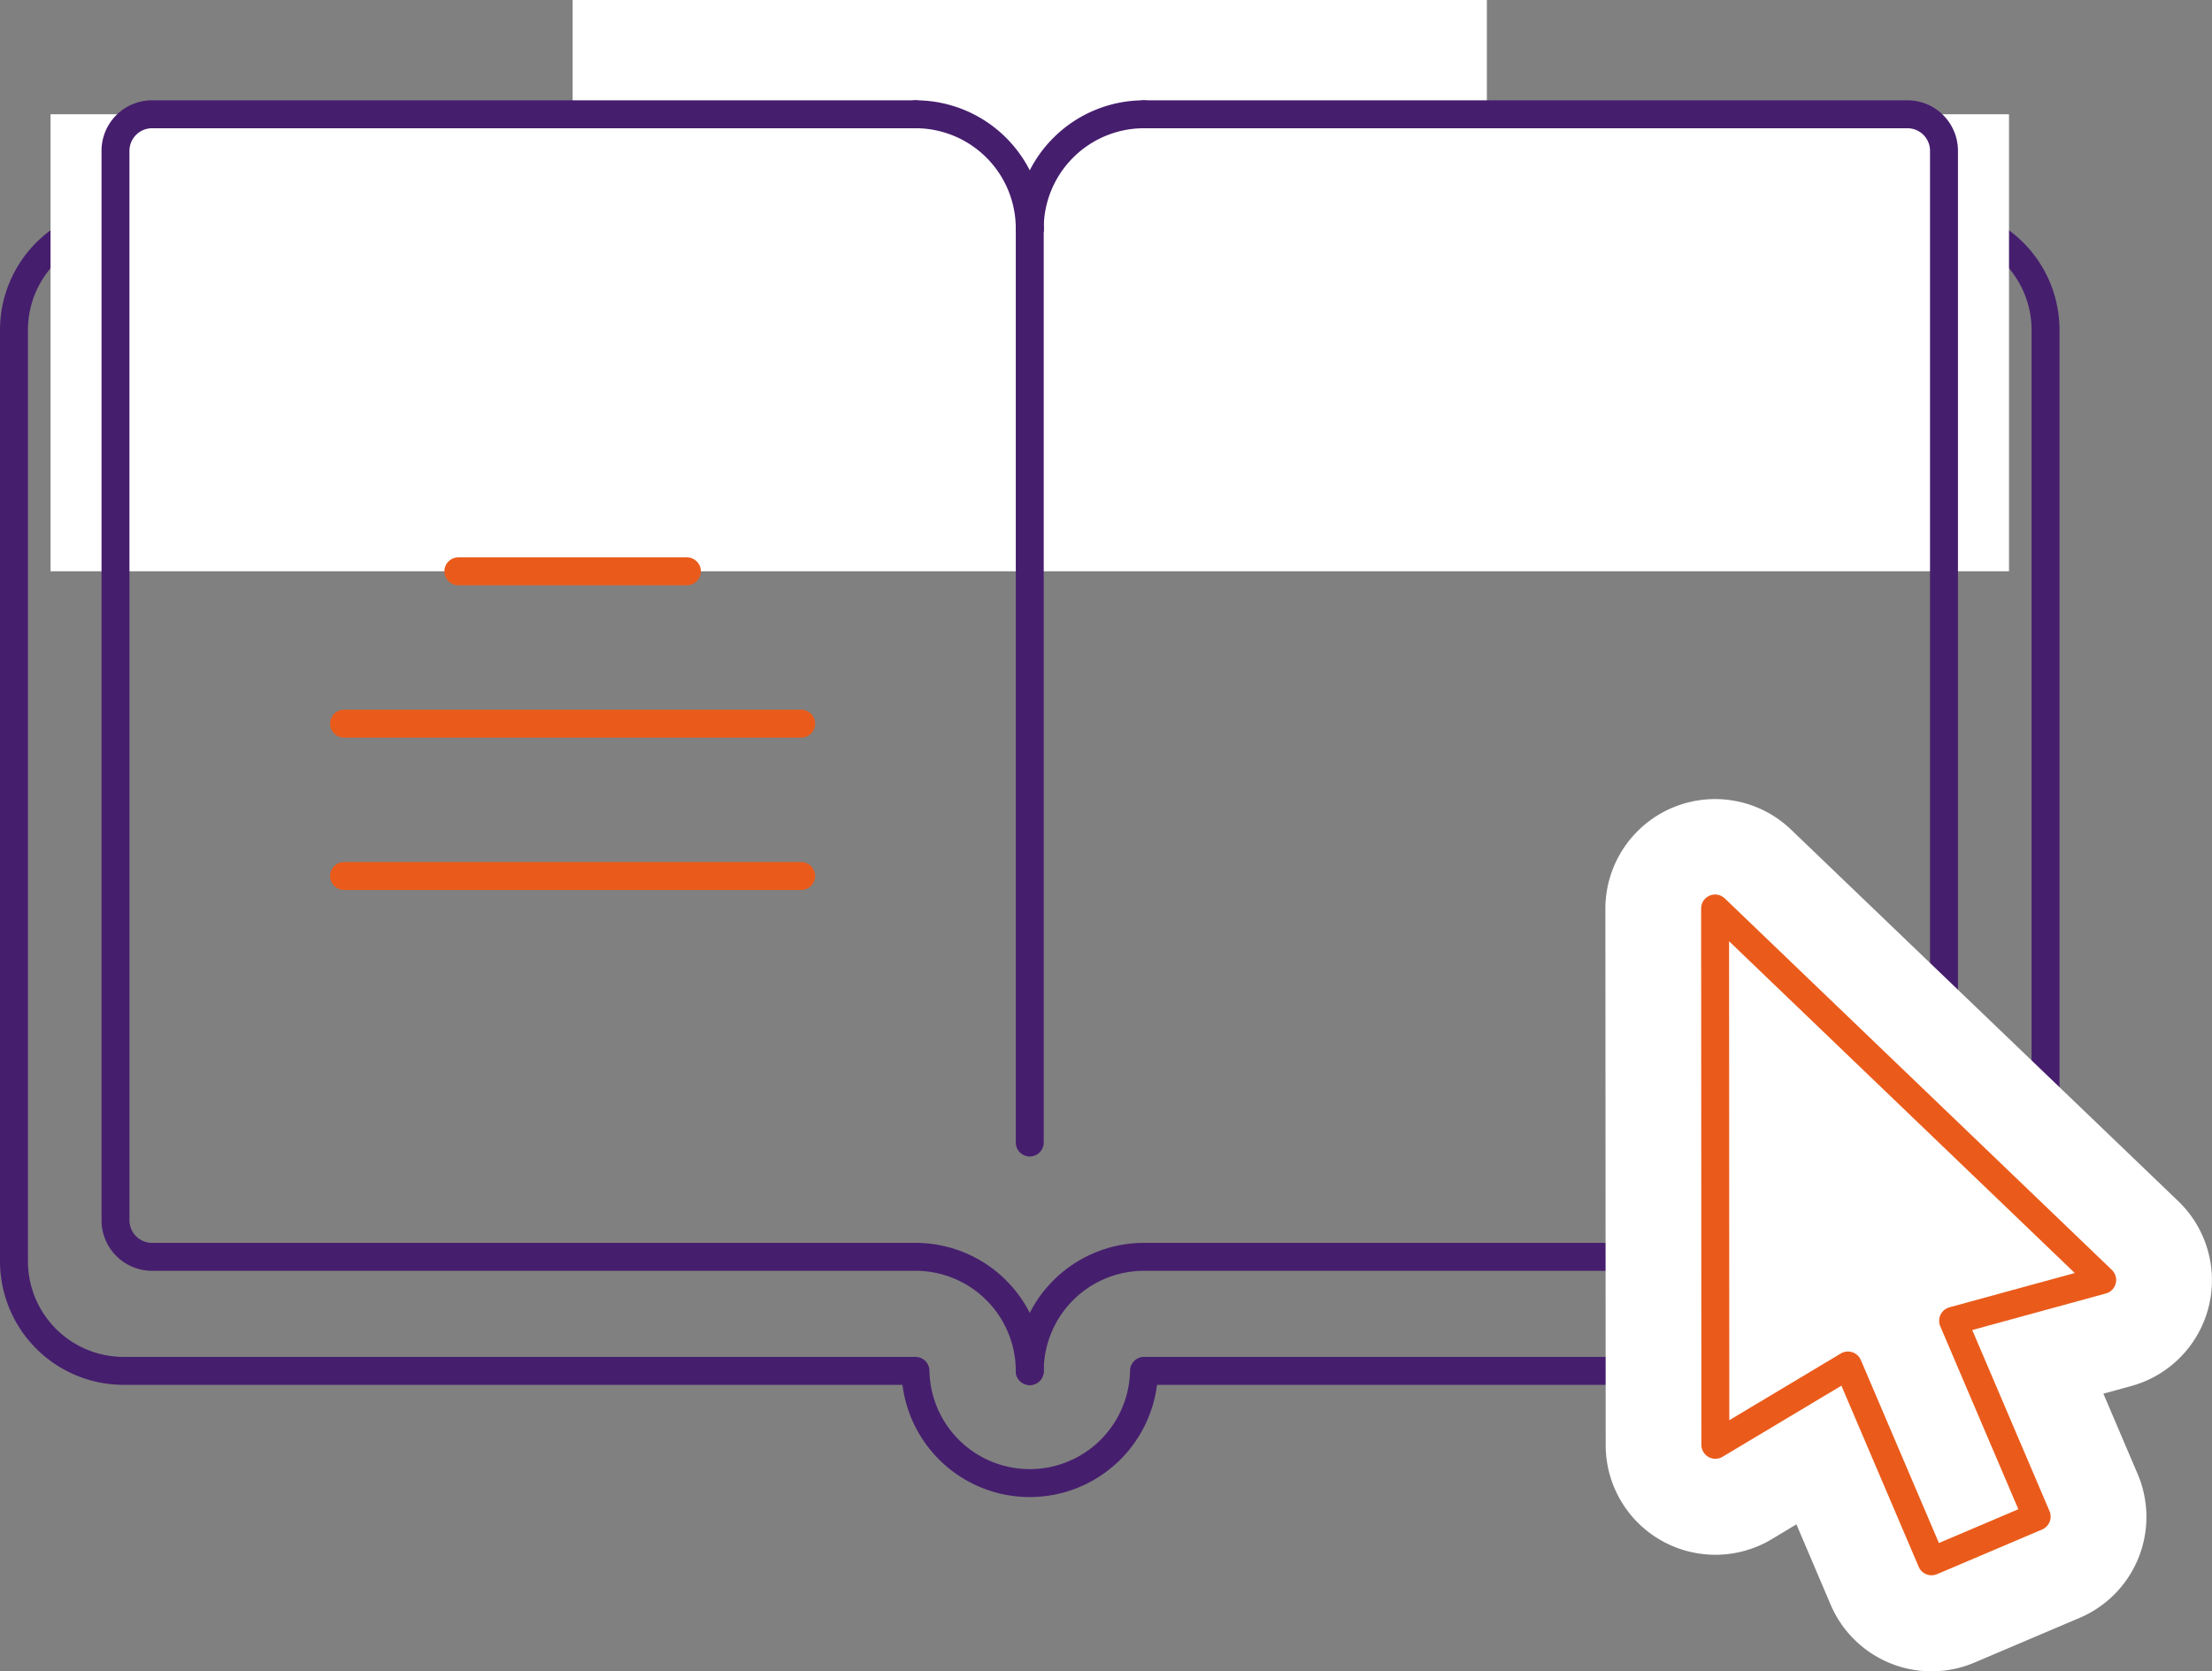 <svg xmlns="http://www.w3.org/2000/svg" width="59.375" height="44.869" viewBox="0 0 59.375 44.869">
  <rect x="0" y="0" width="59.375" height="44.869" fill="#808080" stroke="none"/>
  <g id="Grupo_228" data-name="Grupo 228" transform="translate(-46.848 -49.499)">
    <rect id="Retângulo_98" data-name="Retângulo 98" width="24.54" height="6.135" transform="translate(62.219 49.499)" fill="#fff"/>
    <path id="Caminho_81" data-name="Caminho 81" d="M50.168,55.526a2.945,2.945,0,0,0-2.945,2.945v25a2.945,2.945,0,0,0,2.945,2.945H71.421a3.068,3.068,0,0,0,6.135,0H98.81a2.945,2.945,0,0,0,2.945-2.945v-25a2.945,2.945,0,0,0-2.945-2.945" transform="translate(0 -0.111)" fill="none" stroke="#461e6e" stroke-linecap="round" stroke-linejoin="round" stroke-width="0.75"/>
    <rect id="Retângulo_99" data-name="Retângulo 99" width="52.569" height="12.27" transform="translate(48.205 52.567)" fill="#fff"/>
    <path id="Caminho_82" data-name="Caminho 82" d="M71.472,52.624H50.981a.982.982,0,0,0-.982.982V82.318a.982.982,0,0,0,.982.982H71.472a3.067,3.067,0,0,1,3.068,3.068" transform="translate(-0.051 -0.057)" fill="none" stroke="#461e6e" stroke-linecap="round" stroke-linejoin="round" stroke-width="0.75"/>
    <path id="Caminho_83" data-name="Caminho 83" d="M75,86.367A3.068,3.068,0,0,1,78.067,83.3H98.558a.981.981,0,0,0,.982-.982V53.606a.981.981,0,0,0-.982-.982H78.067" transform="translate(-0.511 -0.057)" fill="none" stroke="#461e6e" stroke-linecap="round" stroke-linejoin="round" stroke-width="0.75"/>
    <line id="Linha_1" data-name="Linha 1" y2="24.54" transform="translate(74.489 55.634)" fill="none" stroke="#461e6e" stroke-linecap="round" stroke-linejoin="round" stroke-width="0.75"/>
    <path id="Caminho_84" data-name="Caminho 84" d="M74.942,55.692a3.067,3.067,0,0,0-3.068-3.068" transform="translate(-0.453 -0.057)" fill="none" stroke="#461e6e" stroke-linecap="round" stroke-linejoin="round" stroke-width="0.75"/>
    <path id="Caminho_85" data-name="Caminho 85" d="M78.067,52.624A3.068,3.068,0,0,0,75,55.692" transform="translate(-0.511 -0.057)" fill="none" stroke="#461e6e" stroke-linecap="round" stroke-linejoin="round" stroke-width="0.75"/>
    <g id="Grupo_160" data-name="Grupo 160" transform="translate(89.94 70.94)">
      <g id="Grupo_159" data-name="Grupo 159" transform="translate(0 0)">
        <path id="Caminho_86" data-name="Caminho 86" d="M95.868,90.826l-.664.4A2.945,2.945,0,0,1,90.748,88.7l-.008-14.4a2.945,2.945,0,0,1,4.984-2.126l10.392,9.974a2.945,2.945,0,0,1-1.262,4.965l-.747.205.919,2.153a2.945,2.945,0,0,1-1.553,3.865l-2.822,1.2a2.945,2.945,0,0,1-3.865-1.554Z" transform="translate(-90.74 -71.341)" fill="#fff"/>
        <path id="Caminho_87" data-name="Caminho 87" d="M104.131,84.322,93.74,74.347l.007,14.4,3.56-2.13,2.243,5.258,2.822-1.2-2.243-5.258Z" transform="translate(-90.795 -71.397)" fill="none" stroke="#ea5b1b" stroke-linecap="round" stroke-linejoin="round" stroke-width="0.75"/>
      </g>
    </g>
    <g id="Grupo_161" data-name="Grupo 161" transform="translate(56.083 64.838)">
      <line id="Linha_2" data-name="Linha 2" x1="6.135" transform="translate(3.068)" fill="none" stroke="#ea5b1b" stroke-linecap="round" stroke-linejoin="round" stroke-width="0.75"/>
      <line id="Linha_3" data-name="Linha 3" x1="12.27" transform="translate(0 8.18)" fill="none" stroke="#ea5b1b" stroke-linecap="round" stroke-linejoin="round" stroke-width="0.75"/>
      <line id="Linha_4" data-name="Linha 4" x1="12.27" transform="translate(0 4.09)" fill="none" stroke="#ea5b1b" stroke-linecap="round" stroke-linejoin="round" stroke-width="0.75"/>
    </g>
  </g>
</svg>

